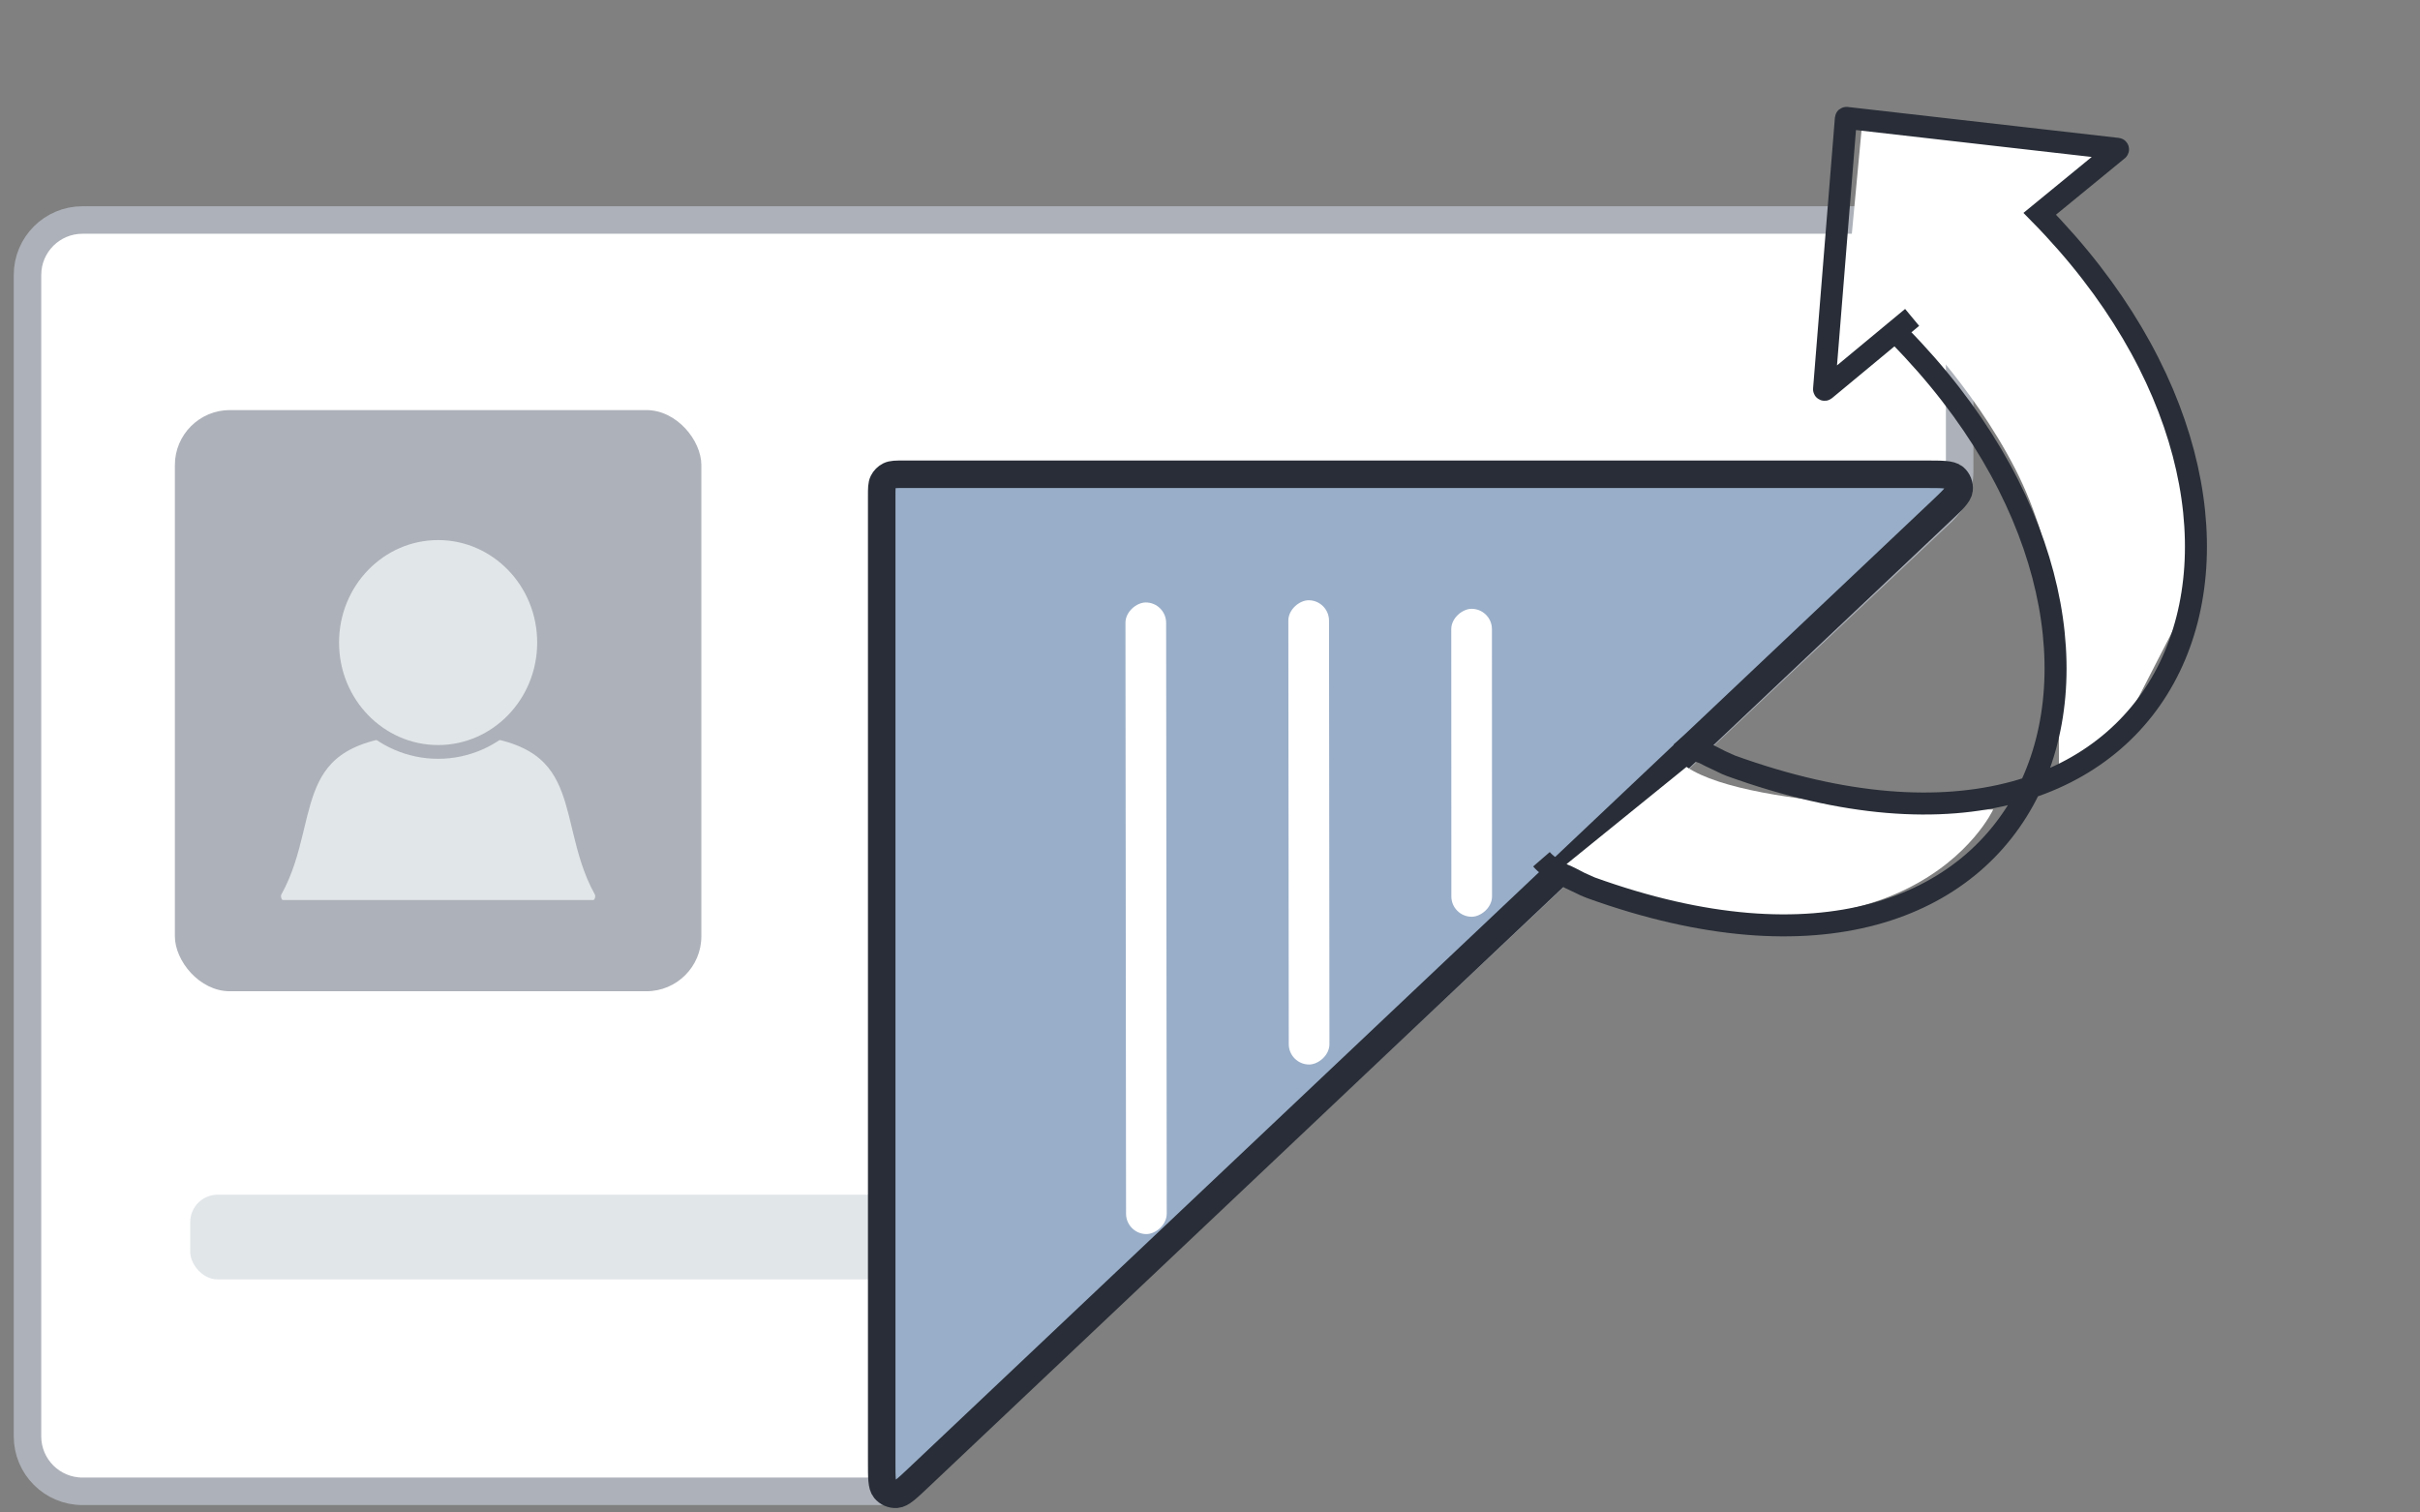 <svg width="88" height="55" viewBox="0 0 88 55" fill="none" xmlns="http://www.w3.org/2000/svg">
<rect x="0" y="0" width="88" height="55" fill="#808080" stroke="none"/>
<path d="M69.26 8H3C1.895 8 1 8.895 1 10V52.23C1 53.334 1.895 54.23 3 54.23H32.009C32.518 54.23 33.009 54.035 33.38 53.686L70.632 18.609C71.033 18.231 71.26 17.704 71.26 17.153V10C71.26 8.895 70.365 8 69.26 8Z" fill="white" stroke="#ADB1B9"/>
<rect x="6.917" y="43.443" width="26.625" height="3.082" rx="1" fill="#E1E6E9"/>
<rect x="6.359" y="14.912" width="19.145" height="21.134" rx="2" fill="#ADB1B9"/>
<path d="M15.931 26.434C17.434 26.434 18.443 26.645 19.14 26.983C19.827 27.317 20.226 27.784 20.497 28.334C20.751 28.85 20.892 29.434 21.046 30.073C21.06 30.132 21.075 30.192 21.089 30.253C21.259 30.95 21.455 31.697 21.848 32.402C21.91 32.514 21.909 32.664 21.848 32.79C21.788 32.914 21.69 32.978 21.587 32.978H10.276C10.172 32.978 10.075 32.914 10.014 32.79C9.953 32.664 9.952 32.514 10.014 32.402C10.407 31.697 10.603 30.95 10.773 30.253C10.788 30.192 10.802 30.132 10.816 30.073C10.971 29.434 11.111 28.85 11.365 28.334C11.636 27.784 12.035 27.317 12.723 26.983C13.419 26.645 14.428 26.434 15.931 26.434Z" fill="#E1E6E9" stroke="#ADB1B9" stroke-width="0.5" stroke-linejoin="round"/>
<path d="M19.784 23.366C19.784 25.569 18.052 27.343 15.931 27.343C13.81 27.343 12.079 25.569 12.079 23.366C12.079 21.163 13.81 19.389 15.931 19.389C18.052 19.389 19.784 21.163 19.784 23.366Z" fill="#E1E6E9" stroke="#ADB1B9" stroke-width="0.5"/>
<path d="M70.002 17.246L32.857 17.246C32.582 17.246 32.444 17.246 32.339 17.298C32.242 17.347 32.163 17.425 32.115 17.522C32.062 17.628 32.062 17.765 32.062 18.041L32.062 53.154C32.062 53.73 32.062 54.018 32.176 54.156C32.279 54.282 32.436 54.349 32.598 54.338C32.776 54.325 32.985 54.128 33.404 53.732L70.548 18.618C70.996 18.195 71.22 17.983 71.24 17.801C71.258 17.635 71.193 17.472 71.067 17.364C70.927 17.246 70.618 17.246 70.002 17.246Z" fill="#99AEC8" stroke="#282D37"/>
<rect width="11.198" height="1.479" rx="0.74" transform="translate(52.777 33.337) rotate(-90.021)" fill="white"/>
<rect width="16.882" height="1.479" rx="0.74" transform="matrix(-0.001 -1 1 -0 46.865 38.71)" fill="white"/>
<rect width="22.968" height="1.479" rx="0.74" transform="matrix(-0.001 -1 1 -0 40.948 44.876)" fill="white"/>
<path d="M66.903 13.169L67.7 4.648L76.463 5.422L74.073 7.746L76.463 10.845L78.057 13.169L79.65 17.817V21.69L77.26 26.338L74.87 27.887V23.239C74.87 23.239 74.87 20.141 73.277 17.042C71.683 13.944 69.293 11.62 69.293 11.62L66.903 13.169Z" fill="white"/>
<path d="M72.48 29.437C72.48 29.437 69.293 36.409 56.547 31.761L61.327 27.887C63.724 29.516 72.48 29.437 72.48 29.437Z" fill="white"/>
<path d="M61.713 27.308C62.089 27.375 62.507 27.689 62.946 27.848M62.946 27.848C79.513 33.83 85.186 18.975 74.172 7.774L77.013 5.446C77.026 5.435 77.019 5.414 77.002 5.412L67.145 4.287C67.134 4.286 67.124 4.294 67.123 4.305L66.329 14.154C66.328 14.171 66.349 14.182 66.363 14.17L69.532 11.542M62.946 27.848C61.748 27.322 61.38 27.073 61.157 26.815M56.609 31.739C56.684 31.752 56.76 31.775 56.838 31.805M56.838 31.805C57.032 31.879 57.235 31.994 57.445 32.101M56.838 31.805C57.004 31.892 57.203 31.99 57.445 32.101M56.838 31.805C56.398 31.573 56.196 31.411 56.053 31.246M57.445 32.101C57.575 32.167 57.707 32.23 57.842 32.279M57.445 32.101C57.566 32.157 57.698 32.216 57.842 32.279M57.842 32.279C74.409 38.261 80.081 23.406 69.067 12.205" stroke="#282D37" stroke-width="0.8"/>
</svg>

